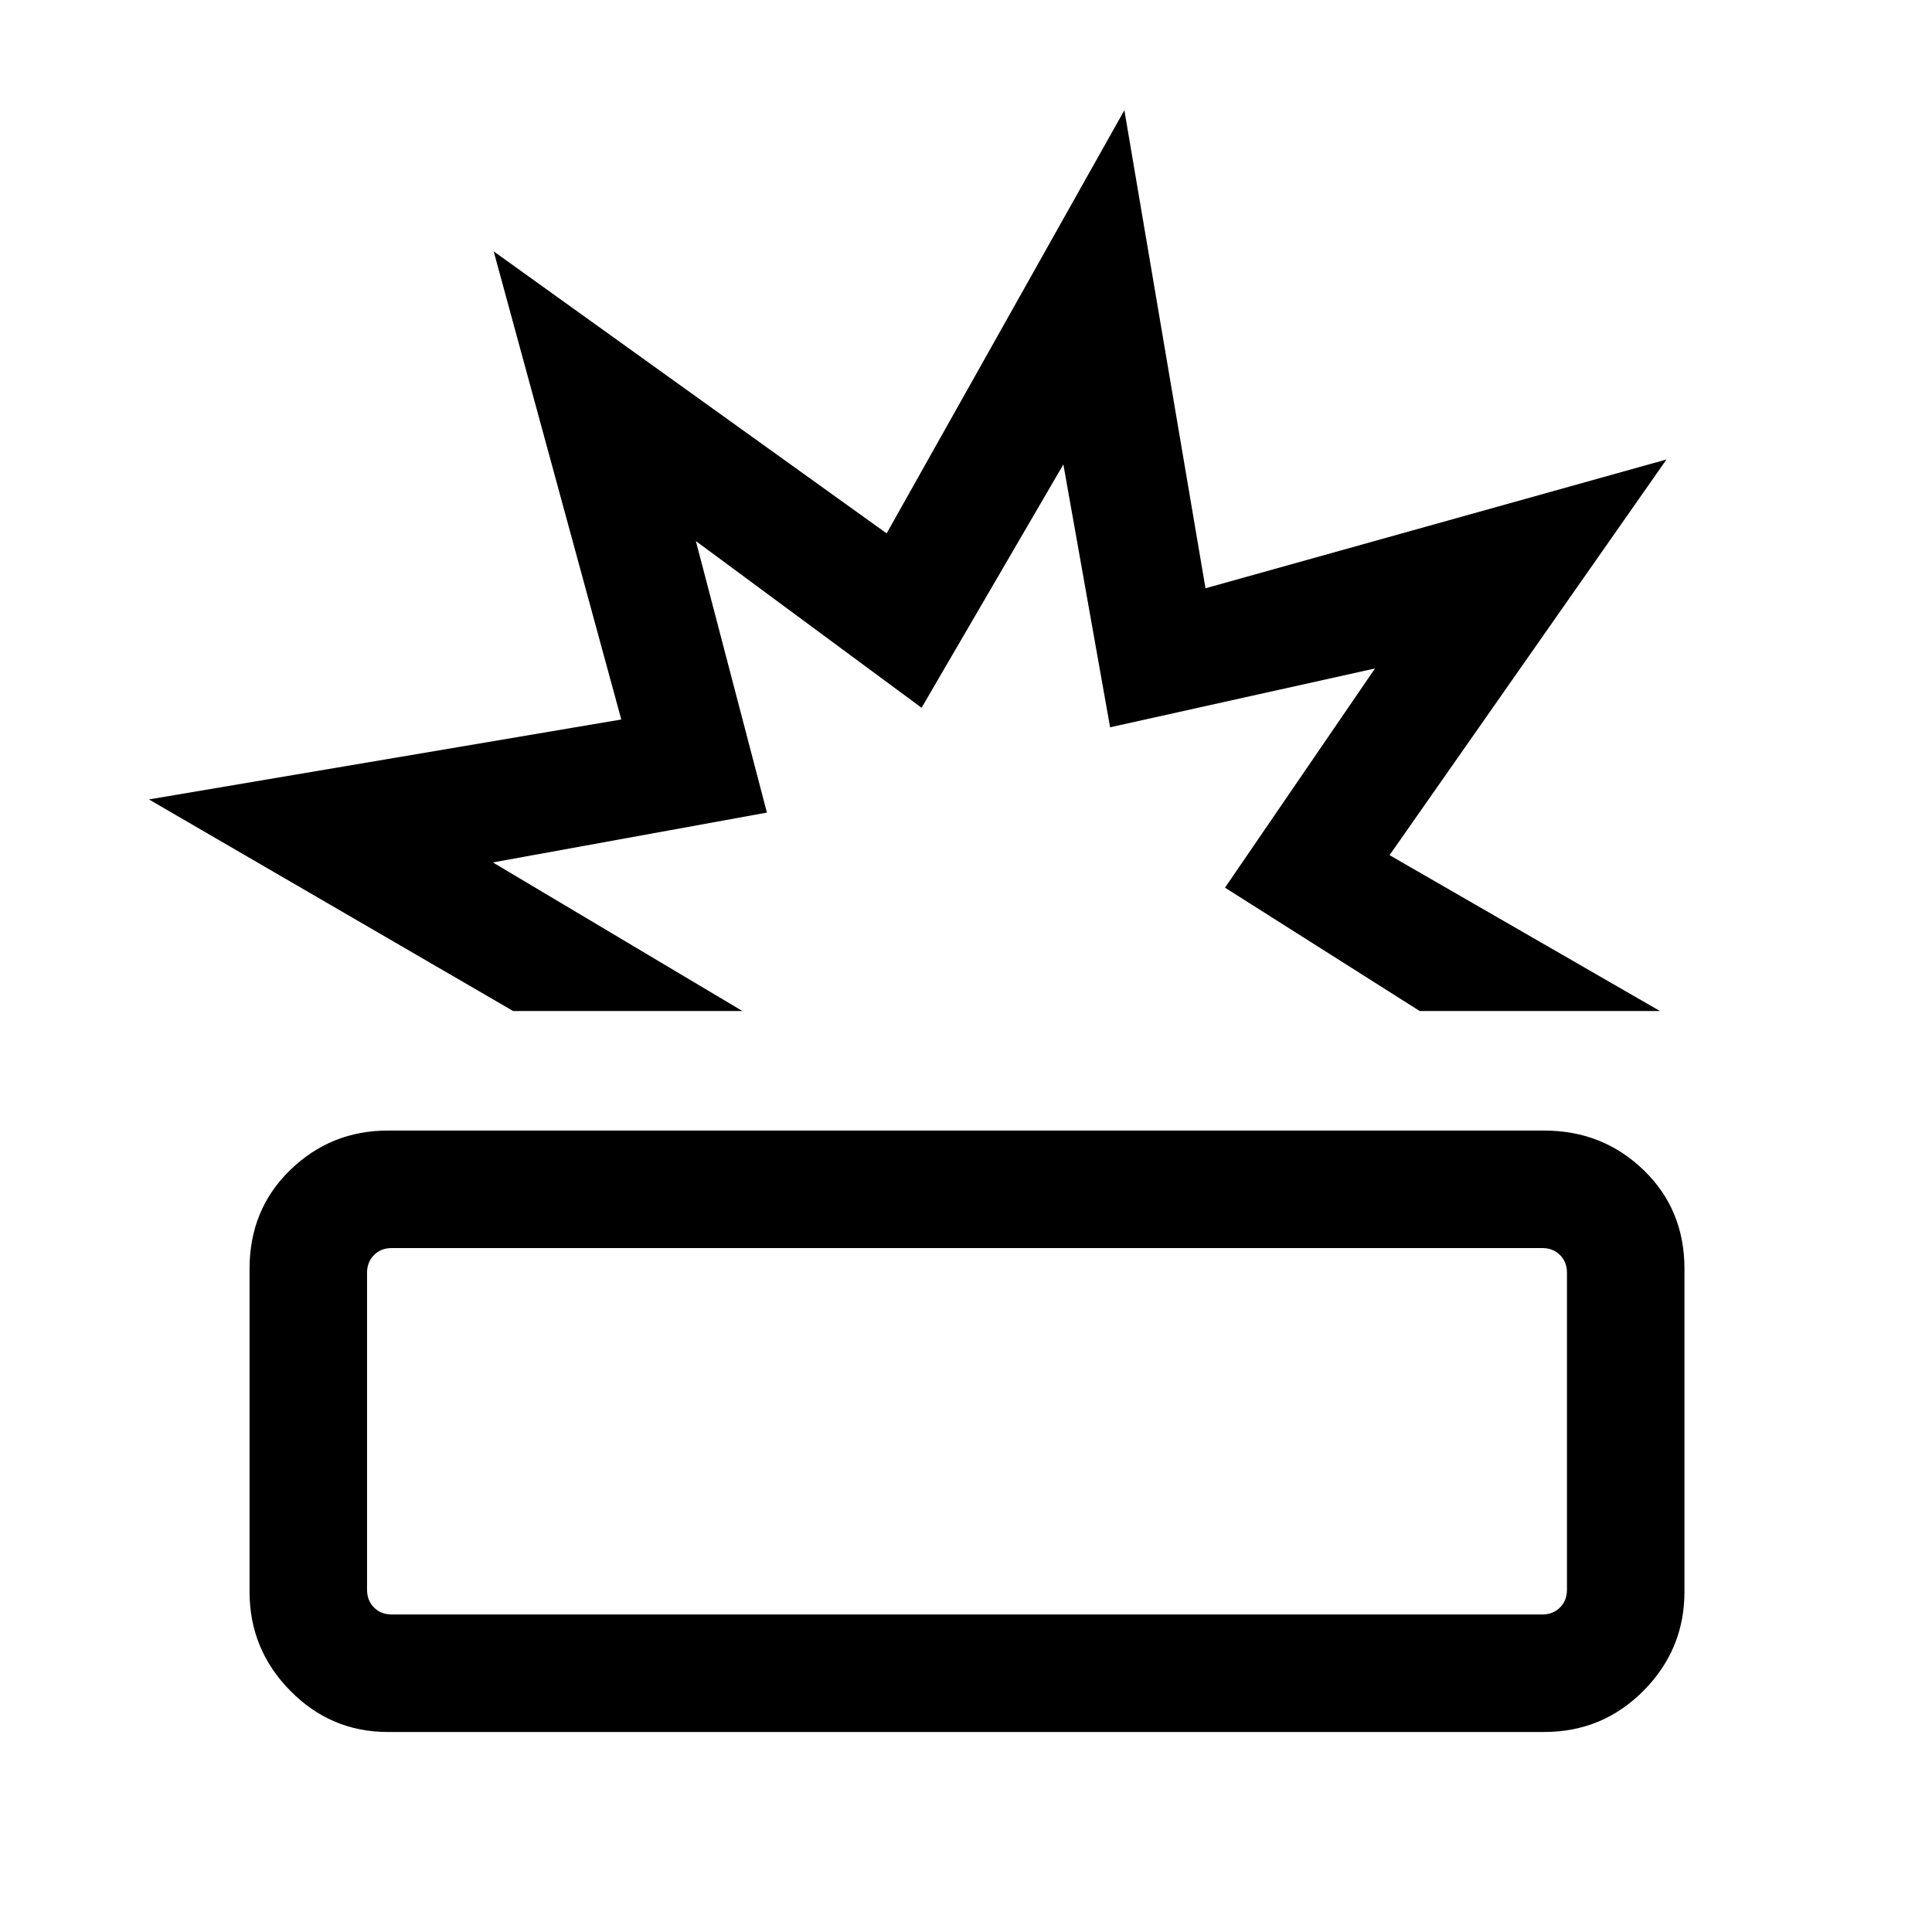 <svg xmlns="http://www.w3.org/2000/svg" height="48" viewBox="0 -960 960 960" width="48"><path d="M192.693-99.387q-28.273 0-48.482-20.503-20.21-20.504-20.21-49.189v-160.46q0-29.502 20.21-49.097 20.209-19.595 48.482-19.595h574.614q29.026 0 49.359 19.595 20.333 19.595 20.333 49.097v160.46q0 28.685-20.333 49.189-20.333 20.503-49.359 20.503H192.693Zm2.001-58.384h571.612q5.385 0 8.847-3.462 3.462-3.461 3.462-8.846v-157.46q0-5.385-3.462-8.847-3.462-3.462-8.847-3.462H194.694q-5.385 0-8.847 3.462-3.462 3.462-3.462 8.847v157.46q0 5.385 3.462 8.846 3.462 3.462 8.847 3.462ZM255-457.616 74.002-562.769l234.711-39.716-63.41-232.614 195.264 140.135 118.125-210.264 40.307 237.537 229.076-64L690.46-535.076l134.384 77.46H705.461l-96.768-61.307 74.538-108.923-131.629 29.231-23.217-130.616-70.462 120.923-112.154-82.846 35.307 134.923-136.154 24.77 123.999 73.845H255Zm221.307 0ZM480-249.001Z"/></svg>